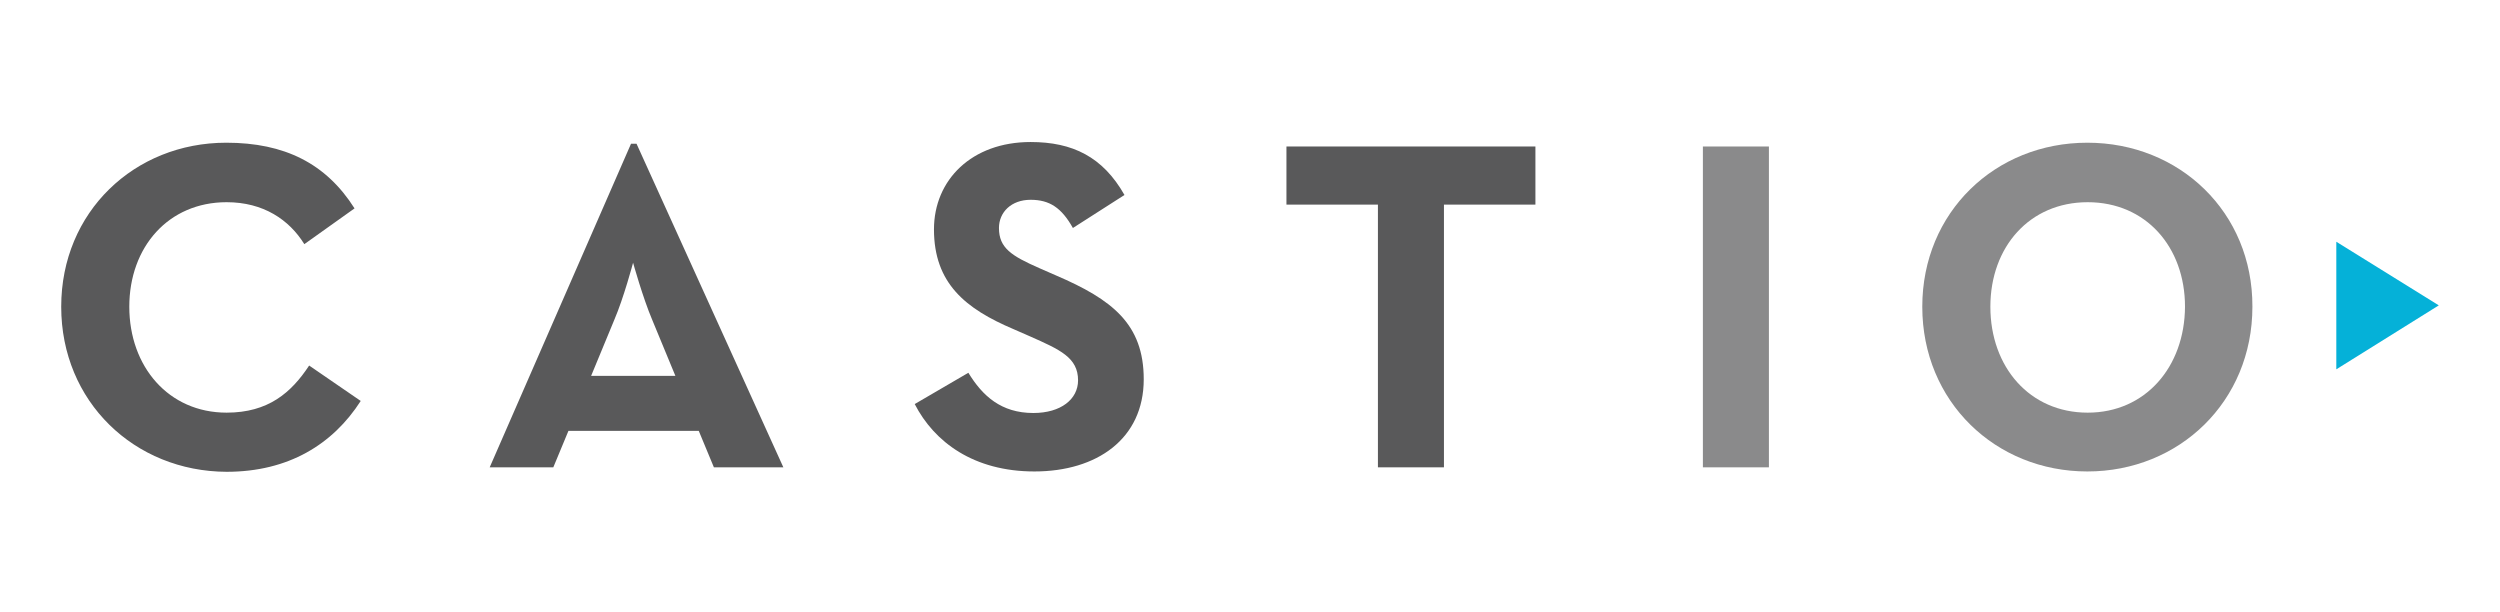 <?xml version="1.0" encoding="utf-8"?>
<!-- Generator: Adobe Illustrator 24.1.0, SVG Export Plug-In . SVG Version: 6.00 Build 0)  -->
<svg version="1.1" id="Layer_1" xmlns="http://www.w3.org/2000/svg" xmlns:xlink="http://www.w3.org/1999/xlink" x="0px" y="0px"
	 viewBox="0 0 727 178" style="enable-background:new 0 0 727 178;" xml:space="preserve">
<style type="text/css">
	.st0{clip-path:url(#SVGID_2_);}
	.st1{clip-path:url(#SVGID_4_);fill:#EB9D96;}
	.st2{fill:#59595A;}
	.st3{opacity:0.7;fill:#59595A;enable-background:new    ;}
	.st4{fill:#05B1D8;}
</style>
<g>
	<defs>
		<circle id="SVGID_1_" cx="261.5" cy="-296" r="70"/>
	</defs>
	<clipPath id="SVGID_2_">
		<use xlink:href="#SVGID_1_"  style="overflow:visible;"/>
	</clipPath>
	<g class="st0">
		<defs>
			<rect id="SVGID_3_" x="-395.5" y="-1145" width="1440" height="2947"/>
		</defs>
		<clipPath id="SVGID_4_">
			<use xlink:href="#SVGID_3_"  style="overflow:visible;"/>
		</clipPath>
	</g>
</g>
<g>
	<path class="st2" d="M17.8,89.2c0-27.6,21.3-47.7,48-47.7c16.9,0,29,6,37.3,19.1L88.5,71c-4.4-7.1-11.9-12.2-22.6-12.2
		c-16.9,0-28.3,13-28.3,30.4c0,17.4,11.4,30.8,28.3,30.8c12.1,0,18.8-5.8,24-13.7l15,10.3c-8.1,12.6-21,20.6-39,20.6
		C39.1,137.1,17.8,116.8,17.8,89.2z"/>
	<path class="st3" d="M607,41.5c-26.8,0-48,20.2-48,47.7c0,27.6,21.3,47.9,48,47.9s48-20.3,48-47.9C655.1,61.7,633.8,41.5,607,41.5z
		 M607.1,120c-16.9,0-28.3-13.3-28.3-30.8c0-17.4,11.4-30.4,28.3-30.4c16.9,0,28.3,13,28.3,30.4C635.3,106.7,623.9,120,607.1,120z"
		/>
	<path class="st2" d="M183.5,41.8l1.6,0l42.7,94.1l-20.2,0l-4.4-10.6l-37.9,0l-4.4,10.6l-18.5,0L183.5,41.8z M196.4,109.3l-6.7-16.2
		c-2.8-6.6-5.6-16.7-5.6-16.7s-2.7,10.2-5.5,16.7l-6.7,16.2H196.4z"/>
	<path class="st2" d="M266,117.5l15.6-9.1c4.1,6.7,9.5,11.7,18.9,11.7c8,0,13-4,13-9.5c0-6.6-5.2-8.9-14-12.8l-4.8-2.1
		c-13.9-5.9-23.1-13.3-23.1-29c0-14.4,11-25.4,28.1-25.4c12.2,0,21,4.3,27.3,15.4l-15,9.6c-3.3-5.9-6.8-8.2-12.3-8.2
		c-5.6,0-9.2,3.6-9.2,8.2c0,5.8,3.6,8.1,11.8,11.7l4.8,2.1c16.3,7,25.5,14.1,25.5,30.2c0,17.3-13.6,26.8-31.8,26.8
		C283.2,137.1,271.7,128.6,266,117.5z"/>
	<path class="st2" d="M400.7,59.5l-26.6,0V42.6l72.4,0l0,16.9l-26.6,0l0,76.4l-19.2,0L400.7,59.5z"/>
	<path class="st3" d="M495.2,42.6l19.2,0l0,93.3l-19.2,0L495.2,42.6L495.2,42.6z"/>
	<g>
		<polygon class="st4" points="679.4,70.3 709.2,88.8 679.4,107.4 		"/>
	</g>
</g>
</svg>
